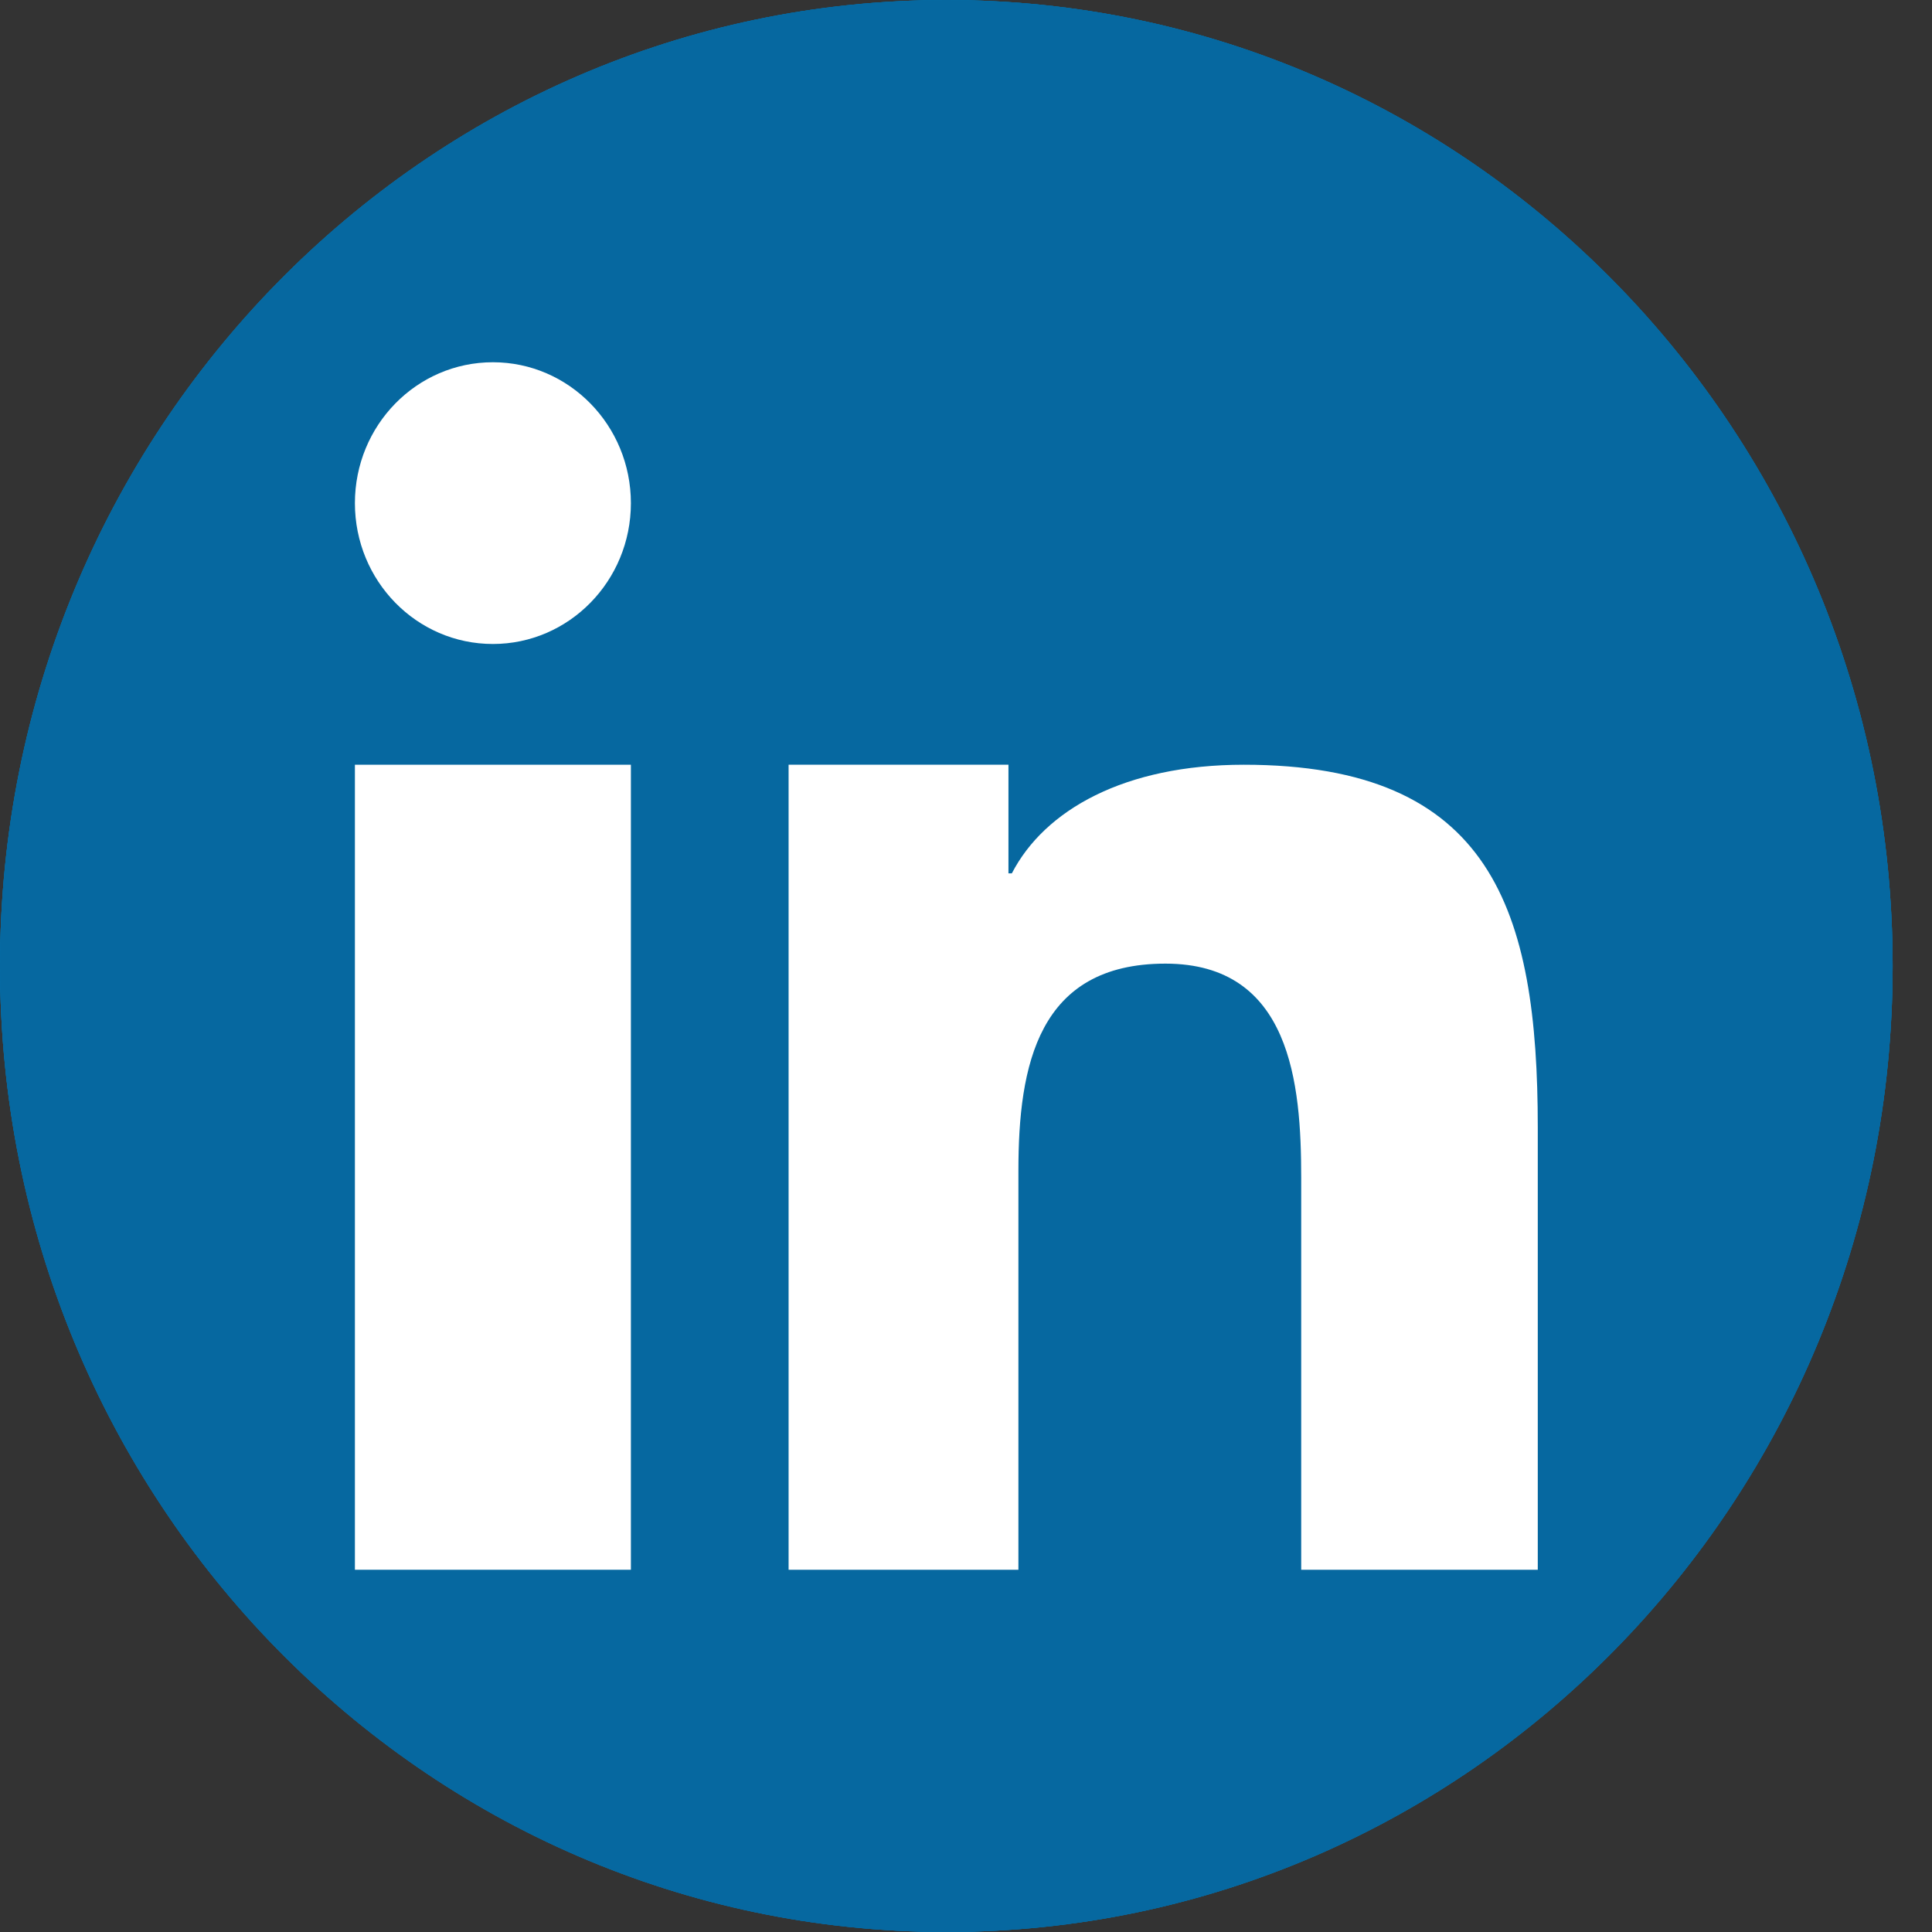 <?xml version="1.0" encoding="UTF-8" standalone="no"?>
<svg width="40px" height="40px" viewBox="0 0 40 40" version="1.1" xmlns="http://www.w3.org/2000/svg" xmlns:xlink="http://www.w3.org/1999/xlink" xmlns:sketch="http://www.bohemiancoding.com/sketch/ns">
    <rect x="0" y="0" width="40" height="40" fill="#333333" stroke="none"/>
    <!-- Generator: Sketch 3.3 (11970) - http://www.bohemiancoding.com/sketch -->
    <title>Imported Layers</title>
    <desc>Created with Sketch.</desc>
    <defs></defs>
    <g id="Welcome" stroke="none" stroke-width="1" fill="none" fill-rule="evenodd" sketch:type="MSPage">
        <g id="Imported-Layers" sketch:type="MSLayerGroup">
            <path d="M39.185,20 C39.185,31.047 30.413,40 19.593,40 C8.772,40 0,31.047 0,20 C0,8.955 8.772,0 19.593,0 C30.413,0 39.185,8.955 39.185,20" id="Fill-1" fill="#0173B2" sketch:type="MSShapeGroup"></path>
            <path d="M7.348,15.833 L13.062,15.833 L13.062,32.5 L7.348,32.5 L7.348,15.833 Z" id="Fill-2" fill="#FFFFFF" sketch:type="MSShapeGroup"></path>
            <path d="M10.205,13.333 C11.781,13.333 13.062,12.027 13.062,10.417 C13.062,8.806 11.781,7.5 10.205,7.5 C8.625,7.5 7.348,8.806 7.348,10.417 C7.348,12.027 8.625,13.333 10.205,13.333" id="Fill-3" fill="#FFFFFF" sketch:type="MSShapeGroup"></path>
            <path d="M31.838,23.341 C31.838,18.843 30.887,15.833 25.752,15.833 C23.284,15.833 21.627,16.769 20.949,18.082 L20.879,18.082 L20.879,15.833 L16.327,15.833 L16.327,32.5 L21.085,32.5 L21.085,24.239 C21.085,22.061 21.488,19.951 24.129,19.951 C26.729,19.951 26.94,22.442 26.94,24.379 L26.94,32.5 L31.838,32.5 L31.838,23.341" id="Fill-4" fill="#FFFFFF" sketch:type="MSShapeGroup"></path>
            <path d="M39.185,20 C39.185,31.047 30.413,40 19.593,40 C8.772,40 0,31.047 0,20 C0,8.955 8.772,0 19.593,0 C30.413,0 39.185,8.955 39.185,20" id="Fill-5" fill="#0173B2" sketch:type="MSShapeGroup"></path>
            <path d="M7.348,15.833 L13.062,15.833 L13.062,32.5 L7.348,32.5 L7.348,15.833 Z" id="Fill-6" fill="#FFFFFF" sketch:type="MSShapeGroup"></path>
            <path d="M10.205,13.333 C11.781,13.333 13.062,12.027 13.062,10.417 C13.062,8.806 11.781,7.5 10.205,7.5 C8.625,7.5 7.348,8.806 7.348,10.417 C7.348,12.027 8.625,13.333 10.205,13.333" id="Fill-7" fill="#FFFFFF" sketch:type="MSShapeGroup"></path>
            <path d="M31.838,23.341 C31.838,18.843 30.887,15.833 25.752,15.833 C23.284,15.833 21.627,16.769 20.949,18.082 L20.879,18.082 L20.879,15.833 L16.327,15.833 L16.327,32.5 L21.085,32.5 L21.085,24.239 C21.085,22.061 21.488,19.951 24.129,19.951 C26.729,19.951 26.94,22.442 26.94,24.379 L26.94,32.5 L31.838,32.5 L31.838,23.341" id="Fill-8" fill="#FFFFFF" sketch:type="MSShapeGroup"></path>
            <path d="M19.593,40 C8.772,40 0,31.047 0,20 C0,8.955 8.772,0 19.593,0 C30.413,0 39.185,8.955 39.185,20 C39.185,31.047 30.413,40 19.593,40 Z" id="Fill-9" fill="#0668A0" sketch:type="MSShapeGroup"></path>
            <path d="M7.348,15.833 L13.062,15.833 L13.062,32.5 L7.348,32.5 L7.348,15.833 Z" id="Fill-10" fill="#FFFFFF" sketch:type="MSShapeGroup"></path>
            <path d="M10.205,13.333 C11.781,13.333 13.062,12.027 13.062,10.417 C13.062,8.806 11.781,7.5 10.205,7.5 C8.625,7.5 7.348,8.806 7.348,10.417 C7.348,12.027 8.625,13.333 10.205,13.333" id="Fill-11" fill="#FFFFFF" sketch:type="MSShapeGroup"></path>
            <path d="M31.838,23.341 C31.838,18.843 30.887,15.833 25.752,15.833 C23.284,15.833 21.627,16.769 20.949,18.082 L20.879,18.082 L20.879,15.833 L16.327,15.833 L16.327,32.5 L21.085,32.5 L21.085,24.239 C21.085,22.061 21.488,19.951 24.129,19.951 C26.729,19.951 26.94,22.442 26.94,24.379 L26.94,32.5 L31.838,32.5 L31.838,23.341" id="Fill-12" fill="#FFFFFF" sketch:type="MSShapeGroup"></path>
        </g>
    </g>
</svg>
